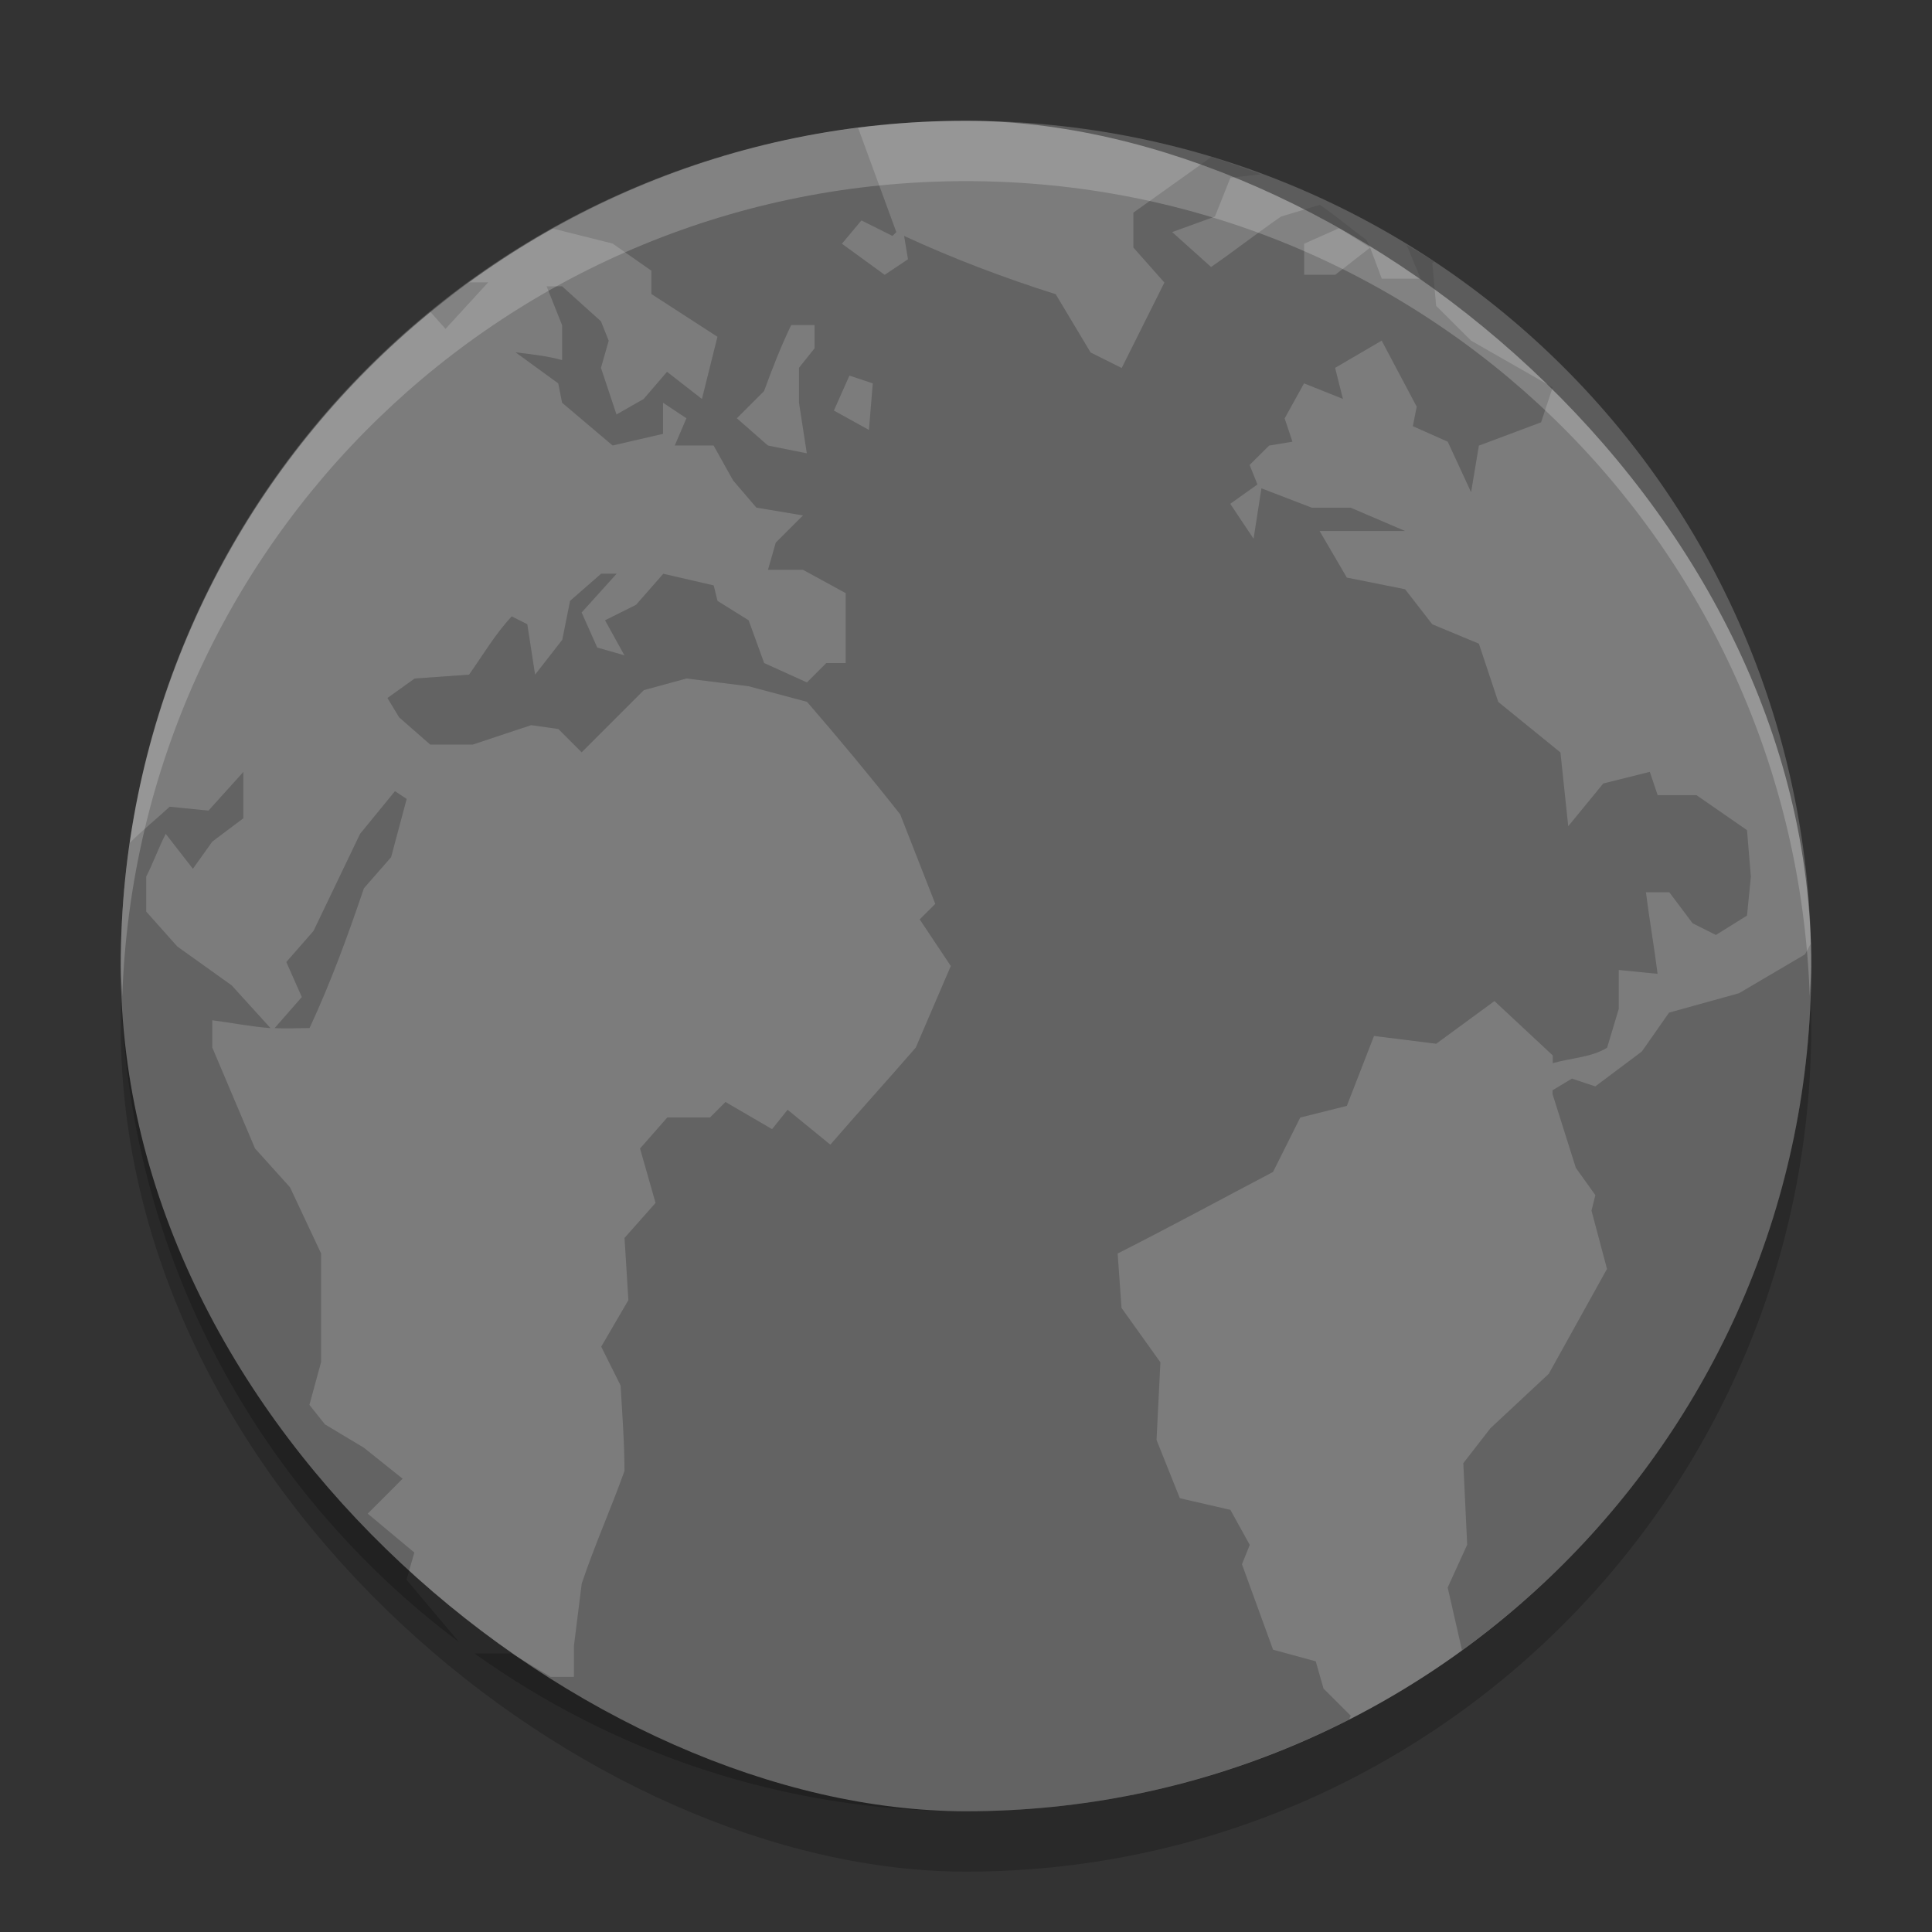 <svg xmlns="http://www.w3.org/2000/svg" width="32" height="32" version="1">
 <rect width="100%" height="100%" fill="#333333" stroke="none"/>
 <rect style="opacity:0.2" width="27.999" height="28" x="-31" y="-30" rx="14" ry="14" transform="matrix(0,-1,-1,0,0,0)"/>
 <rect fill="#7c7c7c" width="27.999" height="28" x="-30" y="-30" rx="14" ry="14" transform="matrix(0,-1,-1,0,0,0)"/>
 <path opacity=".2" d="m14.209 2.117c-1.821 0.231-3.527 0.811-5.057 1.668l0.994 0.249 0.643 0.45v0.386l1.094 0.708-0.257 1.03-0.578-0.45-0.387 0.45-0.45 0.257-0.257-0.772 0.128-0.45-0.128-0.321-0.644-0.58h-0.257l0.257 0.644v0.578c-0.253-0.07-0.513-0.096-0.772-0.129l0.708 0.515 0.064 0.321 0.837 0.708 0.835-0.193v-0.515l0.387 0.257-0.193 0.451h0.643l0.323 0.578 0.386 0.451 0.772 0.129-0.451 0.45-0.129 0.451h0.58l0.707 0.386v1.158h-0.321l-0.321 0.321-0.708-0.321-0.257-0.708-0.515-0.321-0.064-0.257-0.835-0.193-0.451 0.514-0.514 0.257 0.321 0.58-0.45-0.129-0.258-0.58 0.58-0.643h-0.257l-0.515 0.45-0.129 0.644-0.45 0.578-0.129-0.835-0.258-0.13c-0.272 0.289-0.477 0.64-0.707 0.965l-0.901 0.064-0.451 0.323 0.194 0.321 0.514 0.45h0.708l0.965-0.321 0.45 0.064 0.386 0.386 1.03-1.03 0.708-0.193 1.03 0.129 0.965 0.258c0.526 0.608 1.046 1.233 1.544 1.865l0.58 1.481-0.258 0.257 0.515 0.772-0.58 1.351c-0.469 0.541-0.947 1.067-1.415 1.608l-0.708-0.578-0.257 0.321-0.772-0.45-0.257 0.257h-0.707l-0.451 0.514 0.257 0.901-0.514 0.58 0.064 1.03-0.45 0.771 0.321 0.644c0.027 0.468 0.064 0.947 0.064 1.415-0.226 0.634-0.495 1.227-0.708 1.866l-0.129 1.03v0.514h-0.386l-0.644-0.386h-0.614c2.293 1.639 5.096 2.613 8.142 2.613 2.287 0 4.436-0.555 6.338-1.519l0.031-0.064-0.451-0.45-0.129-0.451-0.707-0.193-0.515-1.415 0.129-0.321-0.321-0.58-0.837-0.193-0.386-0.965 0.064-1.286-0.644-0.901-0.064-0.901c0.878-0.444 1.703-0.893 2.574-1.351l0.45-0.901 0.772-0.193 0.45-1.158 1.03 0.129 0.965-0.707 0.965 0.9v0.129c0.291-0.086 0.642-0.094 0.901-0.257l0.193-0.643v-0.644l0.643 0.064c-0.054-0.433-0.139-0.918-0.193-1.351h0.387l0.386 0.514 0.386 0.193 0.515-0.321 0.064-0.643-0.064-0.772-0.837-0.58h-0.643l-0.13-0.386-0.771 0.193-0.58 0.708-0.129-1.222-1.03-0.837-0.321-0.965-0.772-0.321-0.45-0.58-0.965-0.193-0.451-0.772h1.416l-0.901-0.386h-0.644l-0.835-0.321-0.13 0.835-0.386-0.578 0.45-0.321-0.129-0.323 0.323-0.321 0.386-0.064-0.129-0.386 0.321-0.58 0.644 0.257-0.129-0.514 0.771-0.451 0.58 1.094-0.064 0.323 0.578 0.257 0.387 0.837 0.129-0.772 1.03-0.386 0.193-0.58-1.351-0.772-0.58-0.578-0.064-0.708 0.034-0.021c-0.147-0.098-0.305-0.184-0.458-0.278l0.232 0.558h-0.644l-0.193-0.515-0.578 0.45h-0.515v-0.514l0.58-0.258 0.514 0.323-0.064-0.129c-0.258-0.187-0.507-0.4-0.77-0.58l-0.644 0.194c-0.4 0.277-0.758 0.559-1.158 0.835l-0.644-0.578 0.708-0.257 0.257-0.644 0.502-0.056c-0.271-0.1-0.541-0.202-0.819-0.286l-1.291 0.921v0.578l0.514 0.58-0.707 1.415-0.515-0.257-0.578-0.965c-0.864-0.273-1.695-0.589-2.511-0.965l0.064 0.386-0.386 0.258-0.708-0.515 0.323-0.386 0.514 0.257 0.064-0.064-0.632-1.724zm-6.437 2.559c-0.219 0.159-0.441 0.313-0.649 0.484l0.256 0.288 0.708-0.772h-0.314zm5.332 0.708h0.387v0.386l-0.257 0.321v0.58l0.129 0.837-0.644-0.129-0.514-0.451 0.45-0.45c0.141-0.383 0.273-0.726 0.45-1.094zm0.965 0.837 0.387 0.129-0.064 0.771-0.58-0.321 0.257-0.578zm-10.036 6.562-0.58 0.643-0.643-0.064c-0.226 0.209-0.451 0.389-0.662 0.599-0.096 0.666-0.149 1.347-0.149 2.04 0 4.597 2.204 8.649 5.605 11.198l-0.871-1.034 0.13-0.45-0.772-0.644 0.578-0.579-0.643-0.514-0.644-0.386-0.257-0.323 0.193-0.707v-1.802l-0.514-1.094-0.58-0.644-0.708-1.672v-0.451c0.331 0.043 0.641 0.106 0.965 0.13l-0.643-0.708-0.901-0.644-0.515-0.578v-0.58c0.11-0.213 0.212-0.495 0.323-0.707l0.45 0.578 0.321-0.45 0.515-0.387v-0.771zm2.509 0.321-0.578 0.707-0.772 1.609-0.45 0.514 0.257 0.58-0.45 0.514c0.188 0.012 0.385 0 0.578 0 0.351-0.752 0.634-1.529 0.901-2.316l0.45-0.514 0.258-0.965-0.194-0.129zm23.448 2.529c-0.026 0.045-0.093 0.174-0.093 0.174l-1.094 0.644-1.158 0.321-0.451 0.644-0.771 0.578-0.387-0.129-0.321 0.193v0.064l0.386 1.222 0.323 0.451-0.064 0.257 0.257 0.965-0.965 1.738-0.965 0.9-0.45 0.58 0.064 1.351-0.323 0.708 0.237 1.039c3.505-2.54 5.786-6.654 5.786-11.332 0-0.123-0.006-0.245-0.009-0.368z"/>
 <path fill="#fff" opacity=".2" d="m16 2c-7.756 0-14 6.244-14 14 0 0.169 0.019 0.333 0.025 0.5 0.264-7.521 6.388-13.5 13.975-13.5 7.587 0 13.711 5.979 13.975 13.5 0.005-0.167 0.025-0.331 0.025-0.5 0-7.756-6.244-14-14-14z"/>
</svg>
